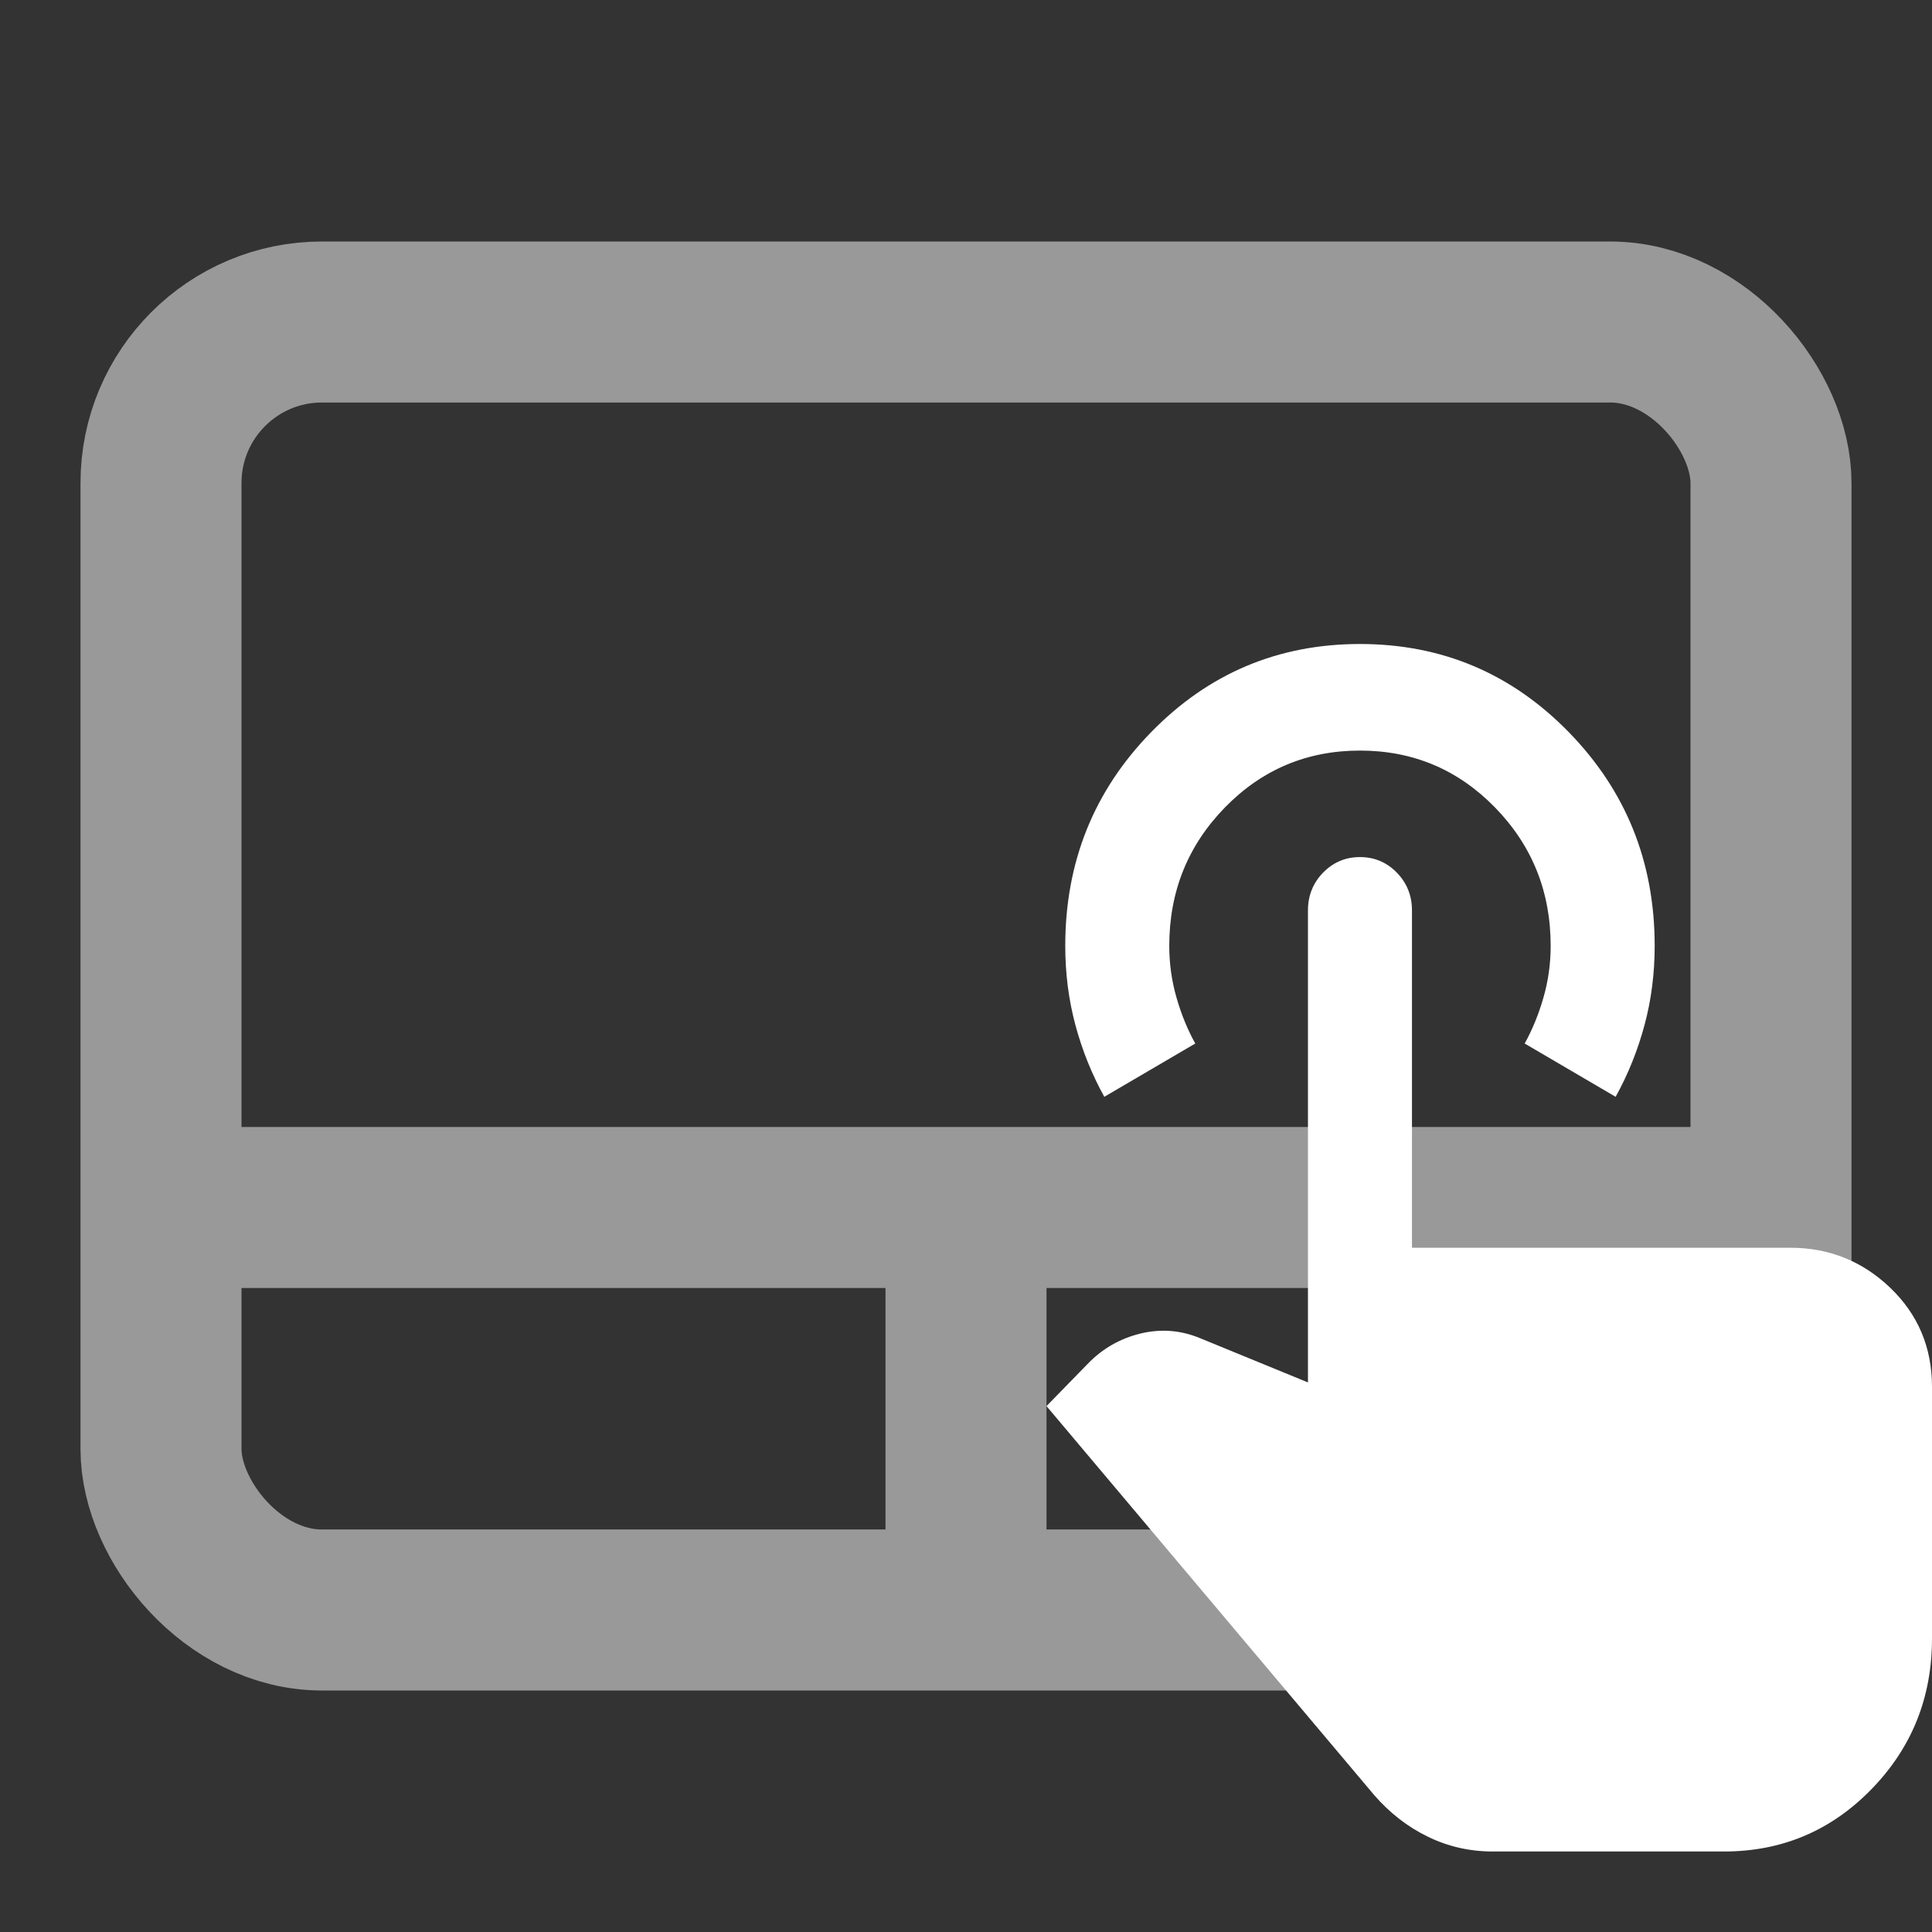 <svg width="24" height="24" viewBox="0 0 24 24" fill="none" xmlns="http://www.w3.org/2000/svg">
<rect x="0" y="0" width="24" height="24" fill="#333333" stroke="none"/>
<g opacity="0.5">
<rect x="2" y="4" width="20" height="16" rx="2" stroke="white" stroke-width="2"/>
<rect x="2" y="14" width="20" height="2" fill="white"/>
<rect x="11" y="15" width="2" height="5" fill="white"/>
</g>
<path d="M18.545 23C18.258 23 17.989 22.939 17.737 22.816C17.486 22.694 17.265 22.522 17.073 22.302L13 17.467L13.52 16.934C13.7 16.75 13.915 16.628 14.166 16.566C14.418 16.505 14.663 16.523 14.902 16.621L16.248 17.173V11.309C16.248 11.125 16.311 10.969 16.436 10.84C16.562 10.711 16.715 10.647 16.894 10.647C17.073 10.647 17.226 10.711 17.352 10.84C17.477 10.969 17.54 11.125 17.54 11.309V15.5H22.241C22.72 15.5 23.133 15.665 23.48 15.996C23.826 16.327 24 16.738 24 17.228V20.353C24 21.088 23.749 21.713 23.246 22.228C22.744 22.743 22.134 23 21.416 23H18.545ZM13.718 13.625C13.562 13.343 13.443 13.046 13.359 12.733C13.275 12.421 13.233 12.093 13.233 11.75C13.233 10.708 13.589 9.823 14.301 9.094C15.013 8.365 15.877 8 16.894 8C17.911 8 18.775 8.365 19.487 9.094C20.199 9.823 20.555 10.708 20.555 11.75C20.555 12.093 20.513 12.421 20.429 12.733C20.345 13.046 20.226 13.343 20.07 13.625L18.94 12.963C19.035 12.792 19.113 12.602 19.173 12.393C19.233 12.185 19.263 11.971 19.263 11.75C19.263 11.076 19.032 10.503 18.572 10.031C18.111 9.559 17.552 9.324 16.894 9.324C16.236 9.324 15.677 9.559 15.216 10.031C14.756 10.503 14.525 11.076 14.525 11.75C14.525 11.971 14.555 12.185 14.615 12.393C14.675 12.602 14.753 12.792 14.848 12.963L13.718 13.625Z" fill="white"/>
</svg>
